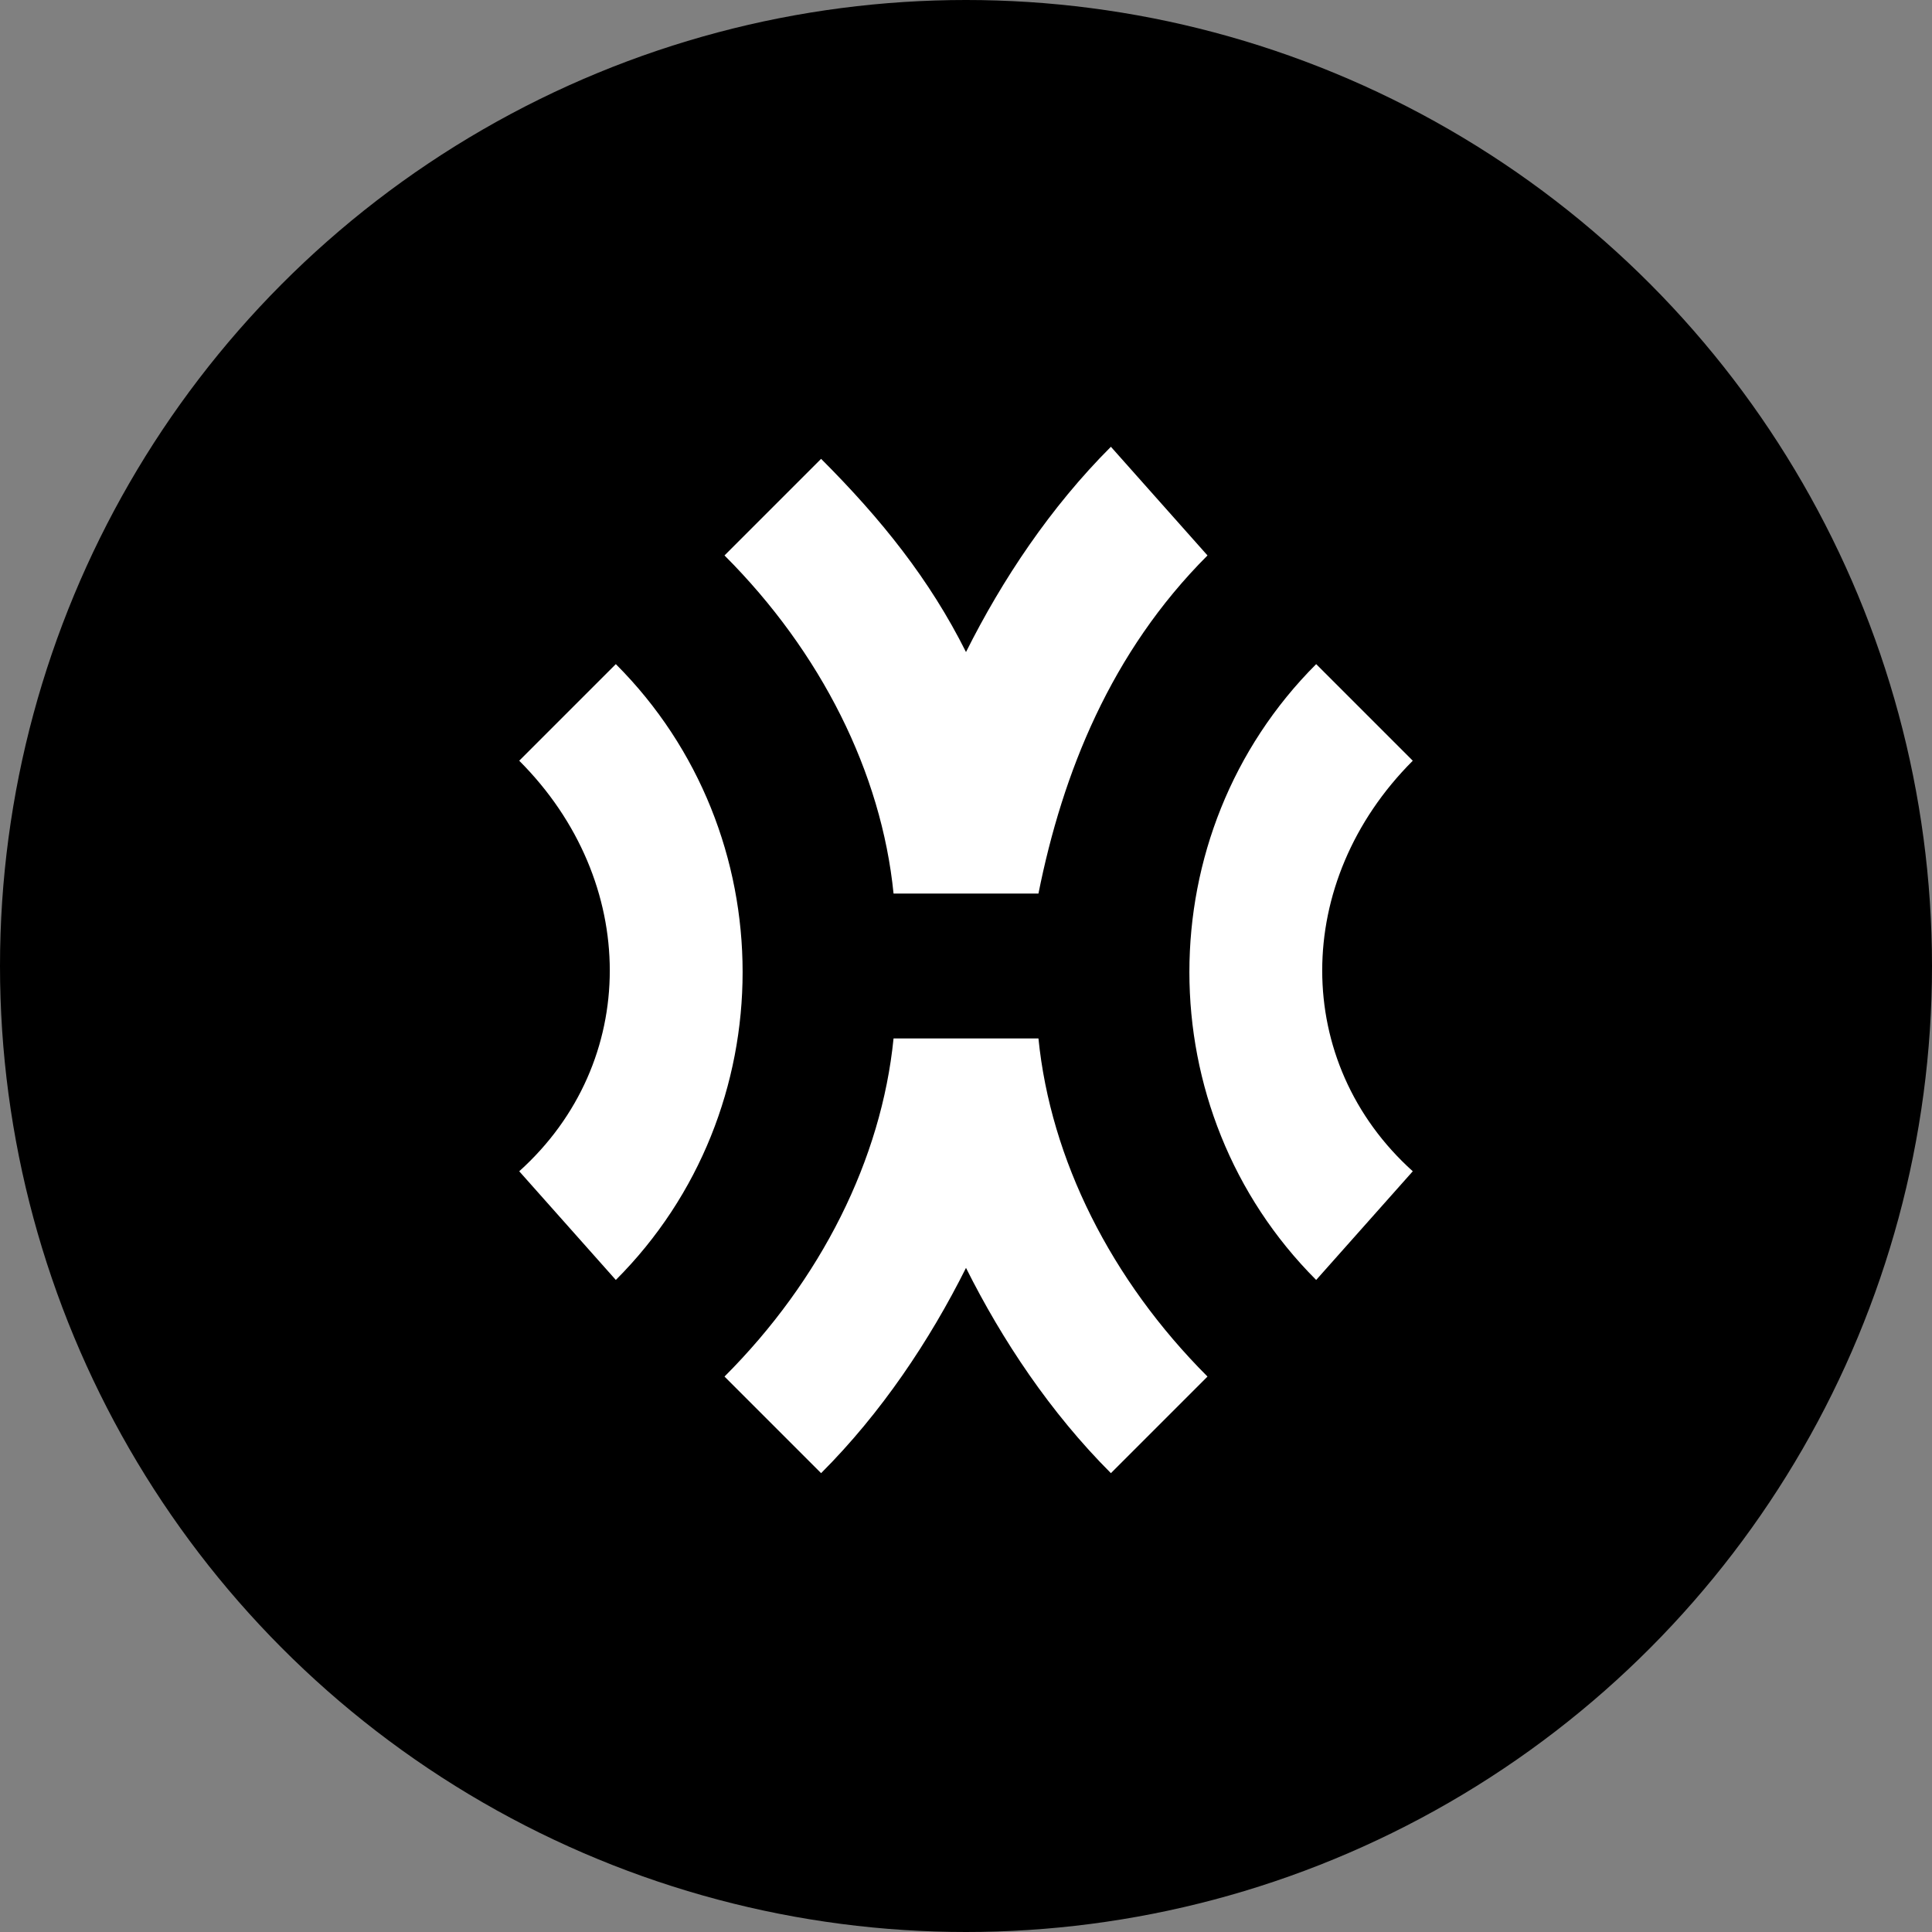 <?xml version="1.0" encoding="utf-8"?>
<!-- Generator: Adobe Illustrator 28.1.0, SVG Export Plug-In . SVG Version: 6.00 Build 0)  -->
<svg version="1.1" id="Calque_1" xmlns:serif="http://www.serif.com/"
	 xmlns="http://www.w3.org/2000/svg" xmlns:xlink="http://www.w3.org/1999/xlink" x="0px" y="0px" viewBox="0 0 32 32"
	 style="enable-background:new 0 0 32 32;" xml:space="preserve"
	 width="32px"
	 height="32px">
<rect x="0" y="0" width="32" height="32" fill="#808080" stroke="none"/>
<style type="text/css">
	.st0{fill-rule:evenodd;clip-rule:evenodd;}
	.st1{fill-rule:evenodd;clip-rule:evenodd;fill:#FFFFFF;}
</style>
<g>
	<circle class="st0" cx="16" cy="16" r="16"/>
	<path class="st1" d="M17.2,17.2c0.2,2,1.2,4,2.8,5.6l-1.6,1.6c-1-1-1.8-2.2-2.4-3.4c-0.6,1.2-1.4,2.4-2.4,3.4L12,22.8
		c1.6-1.6,2.6-3.6,2.8-5.6C14.8,17.2,17.2,17.2,17.2,17.2z M10.2,21.2c2.8-2.8,2.8-7.4,0-10.2l-1.6,1.6c2,2,2,5,0,6.8L10.2,21.2
		L10.2,21.2z M21.8,21.2c-2.8-2.8-2.8-7.4,0-10.2l1.6,1.6c-2,2-2,5,0,6.8L21.8,21.2L21.8,21.2z M14.8,14.8c-0.2-2-1.2-4-2.8-5.6
		l1.6-1.6c1,1,1.8,2,2.4,3.2c0.6-1.2,1.4-2.4,2.4-3.4L20,9.2c-1.6,1.6-2.4,3.6-2.8,5.6H14.8L14.8,14.8z"/>
</g>
</svg>

